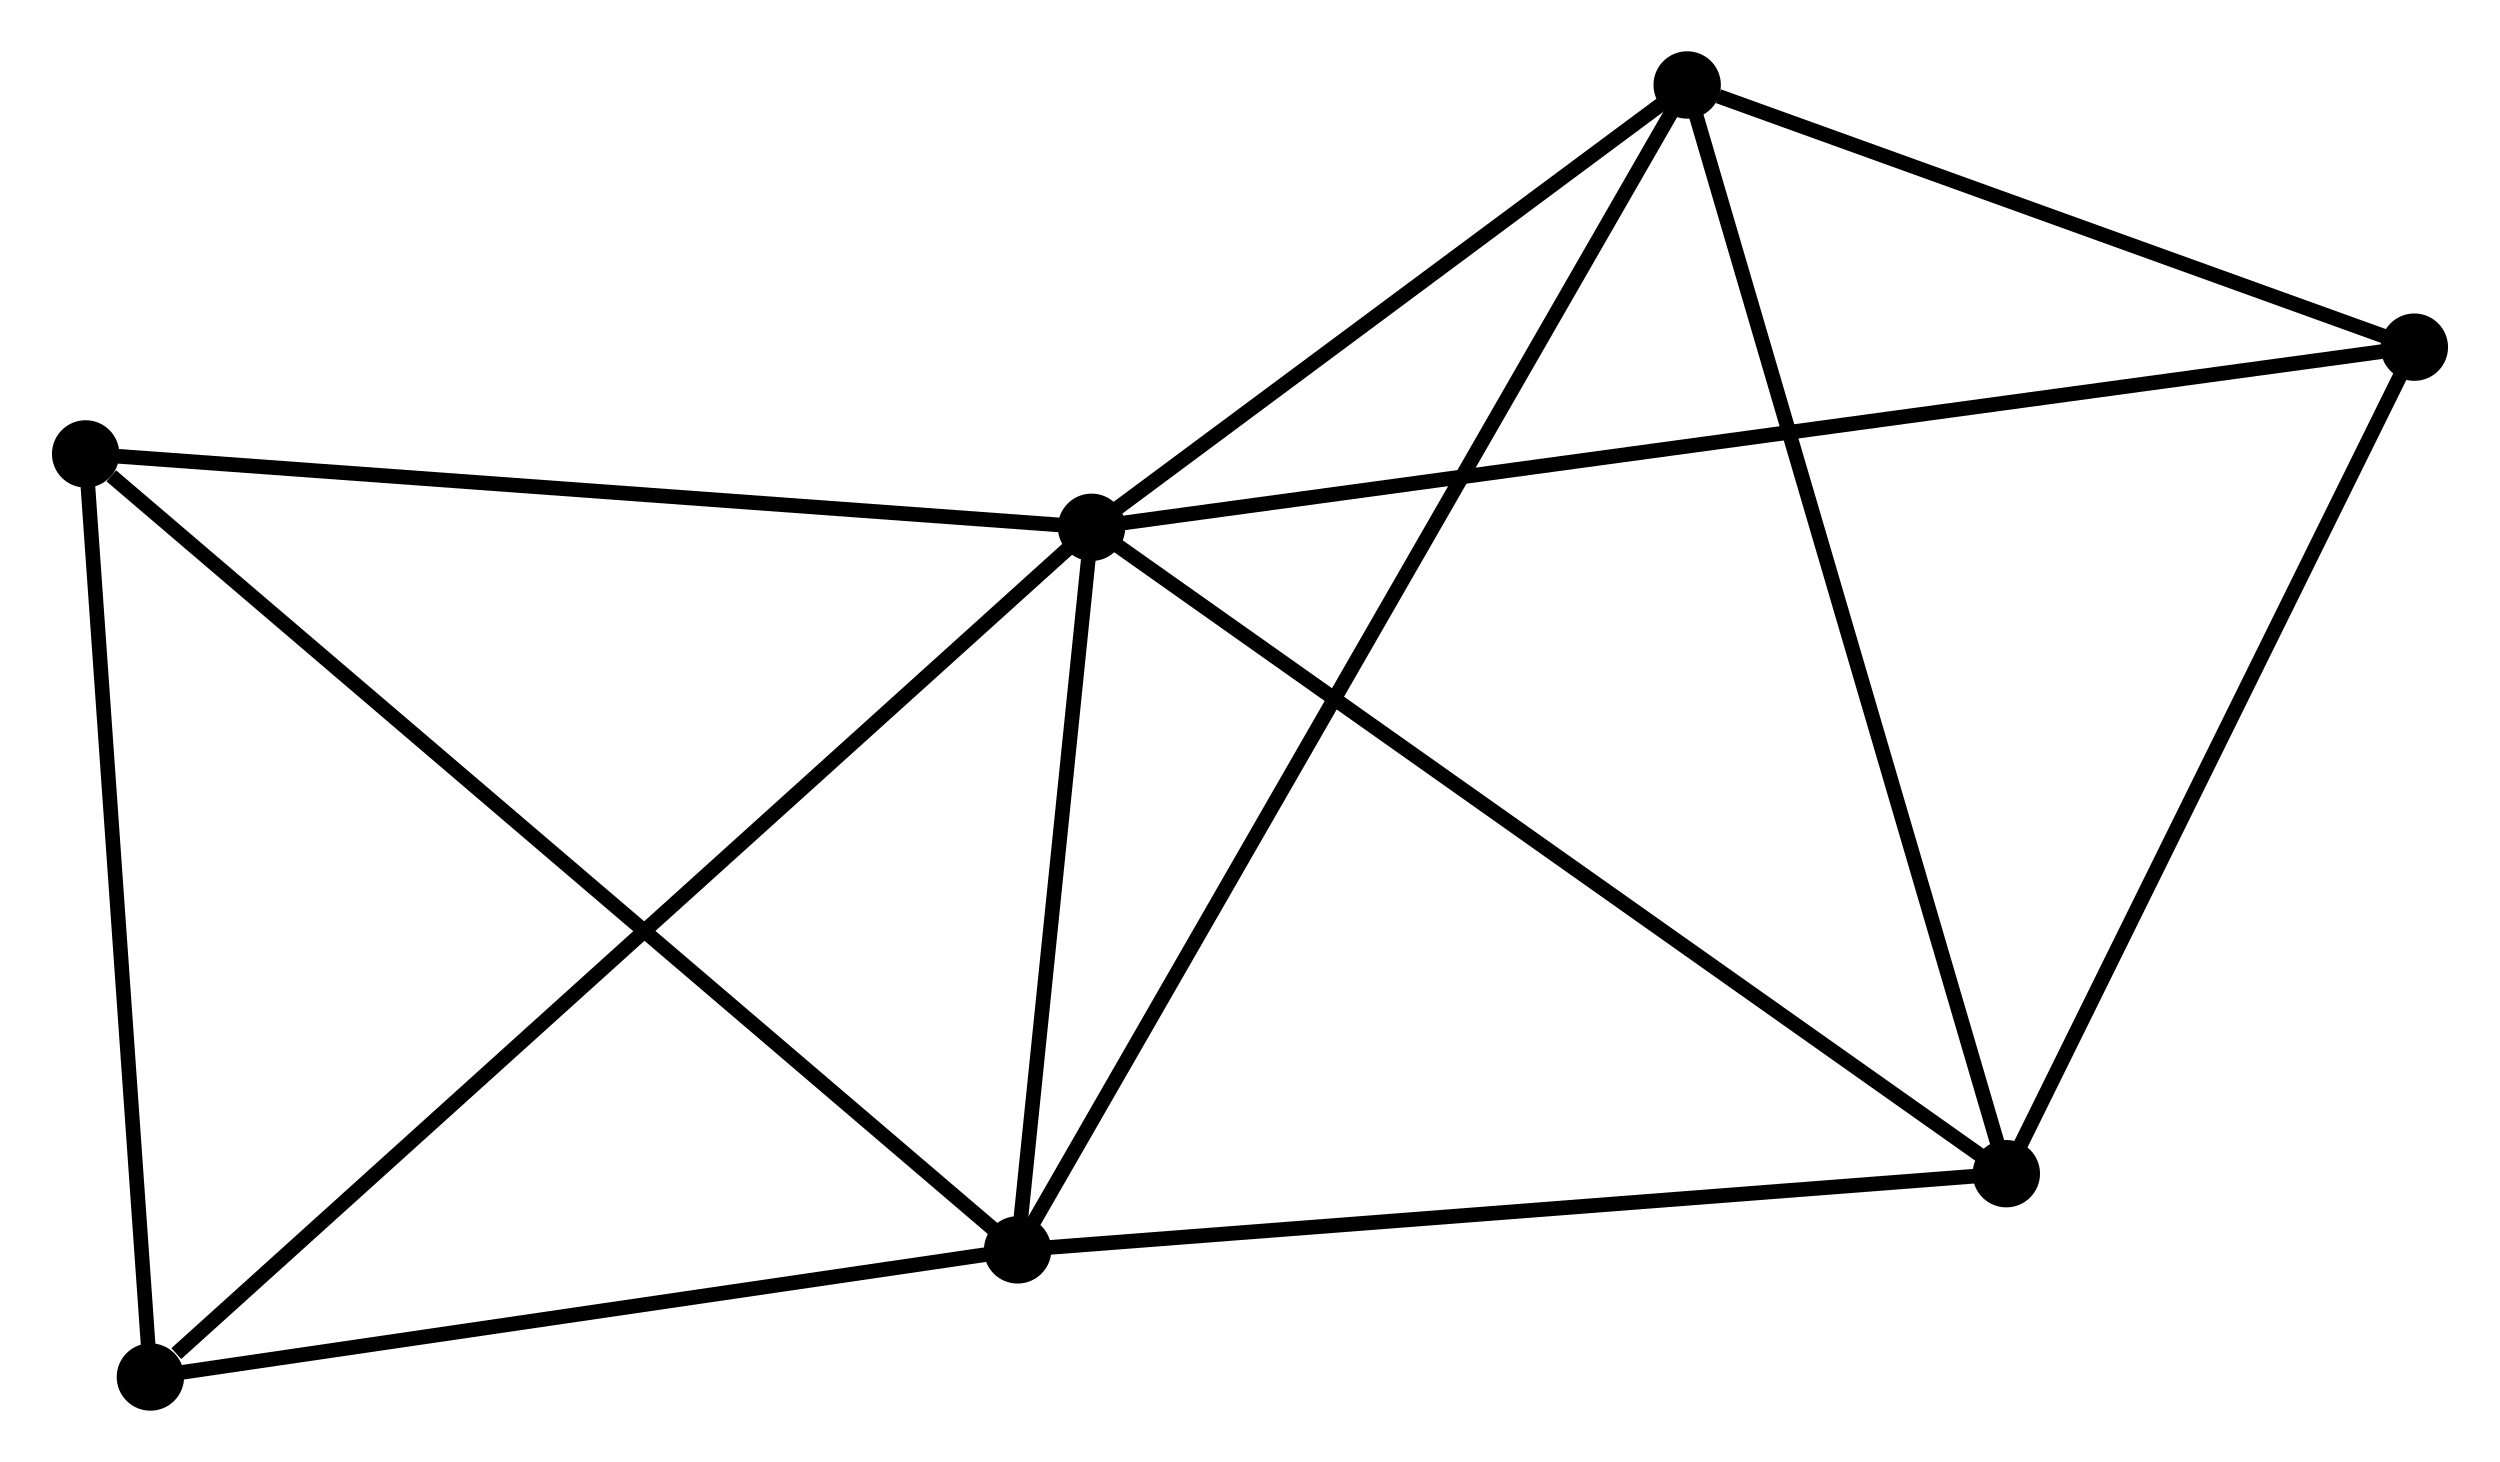 <?xml version="1.0" encoding="UTF-8" standalone="no"?>
<!DOCTYPE svg PUBLIC "-//W3C//DTD SVG 1.1//EN"
 "http://www.w3.org/Graphics/SVG/1.1/DTD/svg11.dtd">
<!-- Generated by graphviz version 2.36.0 (20140111.2315)
 -->
<!-- Title: %3 Pages: 1 -->
<svg width="171pt" height="100pt"
 viewBox="0.00 0.00 170.55 99.79" xmlns="http://www.w3.org/2000/svg" xmlns:xlink="http://www.w3.org/1999/xlink">
<g id="graph0" class="graph" transform="scale(1 1) rotate(0) translate(4 95.789)">
<title>%3</title>
<!-- 0 -->
<g id="node1" class="node"><title>0</title>
<ellipse fill="black" stroke="black" cx="70.462" cy="-59.797" rx="1.8" ry="1.8"/>
</g>
<!-- 1 -->
<g id="node2" class="node"><title>1</title>
<ellipse fill="black" stroke="black" cx="65.414" cy="-10.477" rx="1.8" ry="1.8"/>
</g>
<!-- 0&#45;&#45;1 -->
<g id="edge1" class="edge"><title>0&#45;&#45;1</title>
<path fill="none" stroke="black" d="M70.245,-57.678C69.415,-49.566 66.444,-20.537 65.625,-12.534"/>
</g>
<!-- 2 -->
<g id="node3" class="node"><title>2</title>
<ellipse fill="black" stroke="black" cx="132.899" cy="-15.677" rx="1.8" ry="1.8"/>
</g>
<!-- 0&#45;&#45;2 -->
<g id="edge2" class="edge"><title>0&#45;&#45;2</title>
<path fill="none" stroke="black" d="M72.005,-58.707C80.569,-52.656 122.18,-23.251 131.181,-16.891"/>
</g>
<!-- 3 -->
<g id="node4" class="node"><title>3</title>
<ellipse fill="black" stroke="black" cx="111.115" cy="-89.989" rx="1.8" ry="1.8"/>
</g>
<!-- 0&#45;&#45;3 -->
<g id="edge3" class="edge"><title>0&#45;&#45;3</title>
<path fill="none" stroke="black" d="M72.209,-61.095C78.896,-66.061 102.823,-83.831 109.42,-88.73"/>
</g>
<!-- 4 -->
<g id="node5" class="node"><title>4</title>
<ellipse fill="black" stroke="black" cx="160.749" cy="-72.093" rx="1.8" ry="1.8"/>
</g>
<!-- 0&#45;&#45;4 -->
<g id="edge4" class="edge"><title>0&#45;&#45;4</title>
<path fill="none" stroke="black" d="M72.348,-60.054C84.098,-61.654 147.154,-70.241 158.874,-71.837"/>
</g>
<!-- 5 -->
<g id="node6" class="node"><title>5</title>
<ellipse fill="black" stroke="black" cx="1.8" cy="-64.806" rx="1.8" ry="1.8"/>
</g>
<!-- 0&#45;&#45;5 -->
<g id="edge5" class="edge"><title>0&#45;&#45;5</title>
<path fill="none" stroke="black" d="M68.481,-59.942C58.455,-60.673 13.396,-63.96 3.659,-64.67"/>
</g>
<!-- 6 -->
<g id="node7" class="node"><title>6</title>
<ellipse fill="black" stroke="black" cx="6.22" cy="-1.8" rx="1.8" ry="1.8"/>
</g>
<!-- 0&#45;&#45;6 -->
<g id="edge6" class="edge"><title>0&#45;&#45;6</title>
<path fill="none" stroke="black" d="M68.874,-58.364C60.063,-50.41 17.248,-11.757 7.988,-3.397"/>
</g>
<!-- 1&#45;&#45;2 -->
<g id="edge7" class="edge"><title>1&#45;&#45;2</title>
<path fill="none" stroke="black" d="M67.361,-10.627C77.216,-11.386 121.503,-14.799 131.072,-15.536"/>
</g>
<!-- 1&#45;&#45;3 -->
<g id="edge8" class="edge"><title>1&#45;&#45;3</title>
<path fill="none" stroke="black" d="M66.369,-12.138C72.317,-22.486 104.234,-78.016 110.166,-88.337"/>
</g>
<!-- 1&#45;&#45;5 -->
<g id="edge9" class="edge"><title>1&#45;&#45;5</title>
<path fill="none" stroke="black" d="M63.842,-11.82C55.117,-19.271 12.721,-55.479 3.551,-63.31"/>
</g>
<!-- 1&#45;&#45;6 -->
<g id="edge10" class="edge"><title>1&#45;&#45;6</title>
<path fill="none" stroke="black" d="M63.445,-10.188C54.458,-8.871 17.385,-3.437 8.257,-2.099"/>
</g>
<!-- 2&#45;&#45;3 -->
<g id="edge11" class="edge"><title>2&#45;&#45;3</title>
<path fill="none" stroke="black" d="M132.361,-17.514C129.347,-27.795 114.6,-78.103 111.635,-88.216"/>
</g>
<!-- 2&#45;&#45;4 -->
<g id="edge12" class="edge"><title>2&#45;&#45;4</title>
<path fill="none" stroke="black" d="M133.826,-17.554C138.054,-26.119 155.496,-61.452 159.791,-70.151"/>
</g>
<!-- 3&#45;&#45;4 -->
<g id="edge13" class="edge"><title>3&#45;&#45;4</title>
<path fill="none" stroke="black" d="M113.248,-89.22C121.412,-86.276 150.625,-75.743 158.68,-72.839"/>
</g>
<!-- 5&#45;&#45;6 -->
<g id="edge14" class="edge"><title>5&#45;&#45;6</title>
<path fill="none" stroke="black" d="M1.927,-62.988C2.562,-53.949 5.372,-13.881 6.065,-4.005"/>
</g>
</g>
</svg>
